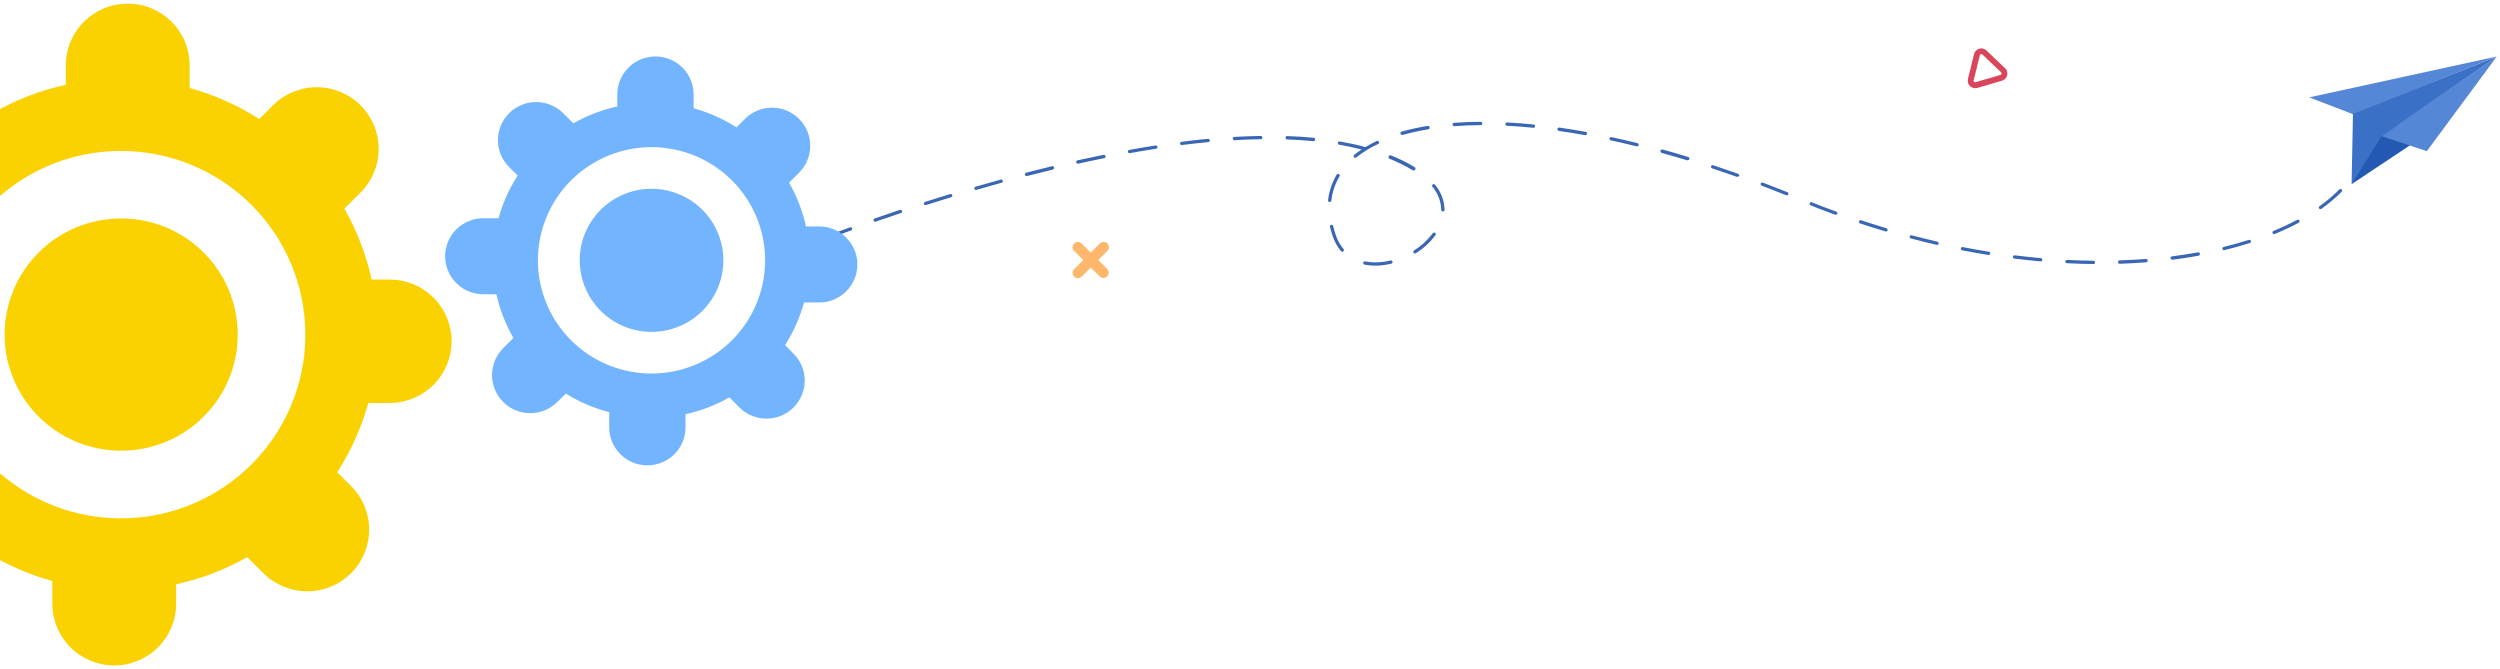 <svg width="310" height="83" viewBox="0 0 310 83" fill="none" xmlns="http://www.w3.org/2000/svg">
<path d="M291.597 22.84L300.554 16.872L294.678 14.496L291.597 22.84Z" fill="#2459B3"/>
<path d="M300.927 18.743L309.587 7.029L295.281 16.872L300.927 18.743Z" fill="#5686D6"/>
<path d="M309.587 7.008L286.345 12.074L291.815 14.179L309.587 7.008Z" fill="#5686D6"/>
<path d="M48.503 34.662H46.083C45.403 31.58 44.264 28.618 42.702 25.873L44.708 23.875C46.148 22.44 46.957 20.494 46.957 18.465C46.957 16.437 46.148 14.491 44.708 13.056C43.268 11.622 41.315 10.816 39.279 10.816C37.243 10.816 35.29 11.622 33.85 13.056L32.155 14.767C29.487 13.055 26.575 11.755 23.516 10.911V8.102C23.516 7.097 23.318 6.102 22.932 5.174C22.546 4.246 21.98 3.403 21.267 2.693C20.555 1.982 19.708 1.419 18.777 1.034C17.845 0.65 16.847 0.452 15.838 0.452C14.83 0.452 13.832 0.65 12.9 1.034C11.969 1.419 11.122 1.982 10.409 2.693C9.697 3.403 9.131 4.246 8.745 5.174C8.359 6.102 8.161 7.097 8.161 8.102V10.512C5.068 11.189 2.094 12.324 -0.66 13.881L-2.667 11.882C-4.106 10.447 -6.06 9.64 -8.096 9.64C-10.133 9.639 -12.087 10.445 -13.527 11.88C-14.968 13.314 -15.777 15.26 -15.777 17.29C-15.778 19.319 -14.969 21.265 -13.529 22.7L-11.817 24.406C-13.527 27.061 -14.825 29.958 -15.665 33H-18.503C-20.508 33.048 -22.414 33.875 -23.815 35.305C-25.216 36.735 -26 38.653 -26 40.651C-26 42.65 -25.216 44.568 -23.815 45.998C-22.414 47.428 -20.508 48.255 -18.503 48.303H-16.083C-15.405 51.385 -14.265 54.348 -12.702 57.092L-14.708 59.09C-16.148 60.525 -16.957 62.471 -16.957 64.499C-16.957 66.528 -16.148 68.474 -14.708 69.908C-13.268 71.343 -11.315 72.149 -9.279 72.149C-7.243 72.149 -5.29 71.343 -3.85 69.908L-2.142 68.207C0.528 69.906 3.436 71.199 6.488 72.045V74.863C6.488 76.892 7.297 78.838 8.737 80.272C10.177 81.707 12.13 82.513 14.166 82.513C16.202 82.513 18.155 81.707 19.595 80.272C21.035 78.838 21.844 76.892 21.844 74.863V72.452C24.937 71.776 27.91 70.641 30.665 69.084L32.671 71.083C34.111 72.517 36.064 73.323 38.1 73.323C40.136 73.323 42.089 72.517 43.529 71.083C44.969 69.648 45.778 67.703 45.778 65.674C45.778 63.645 44.969 61.699 43.529 60.265L41.821 58.563C43.525 55.903 44.823 53.005 45.673 49.965H48.503C50.508 49.917 52.414 49.09 53.815 47.66C55.216 46.23 56 44.311 56 42.313C56 40.315 55.216 38.397 53.815 36.967C52.414 35.537 50.508 34.71 48.503 34.662V34.662ZM37.862 41.491C37.863 45.997 36.523 50.402 34.011 54.148C31.499 57.895 27.928 60.815 23.751 62.54C19.573 64.265 14.975 64.717 10.54 63.838C6.104 62.96 2.03 60.791 -1.168 57.605C-4.366 54.419 -6.544 50.36 -7.427 45.941C-8.31 41.523 -7.857 36.942 -6.127 32.779C-4.396 28.616 -1.466 25.059 2.295 22.555C6.055 20.052 10.475 18.716 14.998 18.716C21.061 18.717 26.875 21.117 31.163 25.388C35.45 29.659 37.86 35.451 37.862 41.491V41.491Z" fill="#FAD101"/>
<path d="M0.572 41.491C0.573 44.339 1.421 47.123 3.01 49.49C4.599 51.858 6.857 53.703 9.498 54.792C12.139 55.881 15.045 56.165 17.848 55.608C20.652 55.052 23.227 53.68 25.247 51.665C27.268 49.651 28.643 47.085 29.2 44.292C29.757 41.498 29.47 38.603 28.375 35.972C27.28 33.342 25.427 31.093 23.05 29.512C20.673 27.93 17.878 27.087 15.02 27.088C13.122 27.088 11.242 27.46 9.489 28.184C7.735 28.908 6.142 29.969 4.8 31.307C3.459 32.645 2.395 34.232 1.669 35.98C0.943 37.727 0.571 39.6 0.572 41.491V41.491Z" fill="#FAD101"/>
<path d="M97.843 31.484C97.802 31.484 97.763 31.472 97.73 31.45C97.696 31.427 97.67 31.396 97.654 31.359C97.635 31.308 97.635 31.252 97.657 31.202C97.678 31.152 97.717 31.113 97.767 31.091C97.767 31.091 98.3 30.87 99.285 30.482C99.31 30.47 99.338 30.464 99.365 30.463C99.393 30.463 99.421 30.468 99.447 30.478C99.473 30.488 99.496 30.504 99.516 30.524C99.536 30.543 99.551 30.567 99.561 30.593C99.572 30.618 99.576 30.646 99.576 30.674C99.575 30.702 99.568 30.729 99.556 30.754C99.545 30.779 99.528 30.802 99.507 30.82C99.486 30.839 99.462 30.853 99.436 30.862C98.455 31.246 97.922 31.467 97.922 31.467C97.898 31.479 97.87 31.485 97.843 31.484V31.484Z" fill="#3A67B3"/>
<path d="M170.537 32.942C170.086 32.944 169.637 32.901 169.195 32.812C169.143 32.8 169.096 32.768 169.067 32.723C169.037 32.678 169.026 32.623 169.036 32.57C169.042 32.544 169.052 32.519 169.067 32.496C169.083 32.474 169.102 32.455 169.125 32.44C169.147 32.426 169.173 32.416 169.199 32.41C169.226 32.406 169.253 32.406 169.279 32.411C169.693 32.496 170.114 32.538 170.537 32.536C171.173 32.533 171.806 32.454 172.423 32.298C172.476 32.286 172.531 32.295 172.578 32.323C172.624 32.351 172.657 32.396 172.67 32.449C172.677 32.475 172.679 32.502 172.675 32.529C172.671 32.555 172.661 32.581 172.647 32.604C172.633 32.627 172.615 32.647 172.593 32.663C172.571 32.678 172.546 32.689 172.519 32.695C171.871 32.855 171.205 32.938 170.537 32.942V32.942ZM259.569 32.737C258.492 32.737 257.39 32.691 256.296 32.637C256.269 32.636 256.242 32.629 256.218 32.618C256.193 32.607 256.171 32.591 256.153 32.571C256.135 32.551 256.121 32.528 256.111 32.503C256.102 32.477 256.098 32.451 256.099 32.424C256.1 32.397 256.106 32.37 256.118 32.346C256.13 32.321 256.146 32.299 256.167 32.281C256.187 32.263 256.211 32.25 256.237 32.241C256.262 32.233 256.29 32.229 256.317 32.232C257.407 32.286 258.501 32.319 259.574 32.332C259.629 32.332 259.683 32.354 259.722 32.393C259.761 32.432 259.783 32.485 259.783 32.541C259.783 32.596 259.761 32.649 259.722 32.688C259.683 32.727 259.629 32.749 259.574 32.749L259.569 32.737ZM262.839 32.704C262.783 32.704 262.73 32.682 262.691 32.642C262.651 32.603 262.629 32.55 262.629 32.495C262.629 32.439 262.651 32.386 262.691 32.347C262.73 32.308 262.783 32.286 262.839 32.286C263.933 32.253 265.027 32.19 266.091 32.111C266.119 32.108 266.147 32.112 266.173 32.12C266.199 32.129 266.224 32.142 266.245 32.16C266.266 32.178 266.283 32.2 266.295 32.224C266.308 32.249 266.316 32.275 266.318 32.303C266.32 32.33 266.317 32.358 266.308 32.384C266.3 32.41 266.286 32.434 266.268 32.455C266.25 32.476 266.229 32.493 266.204 32.506C266.179 32.518 266.153 32.526 266.125 32.528C265.052 32.612 263.95 32.67 262.851 32.708L262.839 32.704ZM253.047 32.411H253.026C251.949 32.315 250.855 32.198 249.77 32.065C249.716 32.056 249.668 32.028 249.635 31.985C249.602 31.942 249.588 31.889 249.594 31.835C249.601 31.781 249.629 31.733 249.672 31.7C249.716 31.667 249.77 31.652 249.824 31.66C250.901 31.793 251.991 31.91 253.064 32.006C253.091 32.008 253.117 32.016 253.141 32.028C253.165 32.04 253.186 32.057 253.203 32.078C253.221 32.099 253.233 32.123 253.241 32.148C253.249 32.174 253.251 32.201 253.249 32.227C253.246 32.279 253.224 32.328 253.187 32.364C253.149 32.4 253.099 32.42 253.047 32.42V32.411ZM269.348 32.194C269.299 32.194 269.251 32.175 269.214 32.142C269.177 32.109 269.153 32.064 269.147 32.014C269.144 31.988 269.145 31.961 269.152 31.936C269.159 31.91 269.171 31.886 269.188 31.865C269.204 31.844 269.225 31.826 269.248 31.814C269.271 31.8 269.297 31.792 269.323 31.789C270.413 31.651 271.499 31.484 272.542 31.292C272.57 31.287 272.598 31.288 272.625 31.294C272.652 31.301 272.678 31.312 272.701 31.328C272.724 31.344 272.743 31.365 272.758 31.388C272.773 31.412 272.783 31.438 272.788 31.465C272.792 31.493 272.791 31.521 272.785 31.548C272.779 31.575 272.767 31.601 272.751 31.623C272.735 31.646 272.715 31.665 272.691 31.68C272.667 31.695 272.641 31.705 272.614 31.71C271.566 31.902 270.472 32.069 269.378 32.211L269.348 32.194ZM246.563 31.61H246.53C245.461 31.438 244.379 31.246 243.306 31.037C243.253 31.025 243.207 30.993 243.178 30.948C243.148 30.903 243.137 30.848 243.147 30.795C243.152 30.769 243.162 30.744 243.177 30.722C243.192 30.7 243.211 30.681 243.233 30.666C243.255 30.651 243.28 30.641 243.306 30.636C243.333 30.631 243.36 30.631 243.386 30.636C244.451 30.845 245.532 31.054 246.597 31.209C246.652 31.213 246.704 31.239 246.74 31.282C246.776 31.324 246.794 31.379 246.789 31.434C246.785 31.489 246.759 31.541 246.716 31.577C246.674 31.613 246.619 31.631 246.563 31.626V31.61ZM175.449 31.43C175.405 31.429 175.363 31.414 175.328 31.388C175.293 31.361 175.268 31.324 175.255 31.282C175.243 31.24 175.245 31.195 175.26 31.154C175.275 31.113 175.303 31.078 175.34 31.054C176.242 30.495 177.03 29.771 177.662 28.92C177.695 28.876 177.744 28.847 177.798 28.838C177.852 28.83 177.907 28.843 177.952 28.874C177.994 28.907 178.023 28.954 178.032 29.007C178.04 29.06 178.028 29.114 177.998 29.158C177.334 30.048 176.51 30.808 175.567 31.396C175.532 31.419 175.491 31.431 175.449 31.43V31.43ZM166.442 31.217C166.412 31.217 166.383 31.211 166.356 31.199C166.329 31.186 166.306 31.168 166.286 31.146C165.823 30.586 165.469 29.944 165.243 29.254C165.113 28.874 165.004 28.494 164.916 28.122C164.903 28.07 164.912 28.014 164.94 27.968C164.969 27.922 165.014 27.889 165.067 27.876C165.12 27.863 165.175 27.872 165.222 27.9C165.268 27.929 165.301 27.974 165.314 28.026C165.398 28.386 165.503 28.753 165.628 29.125C165.837 29.766 166.166 30.363 166.597 30.883C166.632 30.924 166.65 30.977 166.646 31.031C166.642 31.085 166.617 31.136 166.576 31.171C166.537 31.2 166.49 31.216 166.442 31.217V31.217ZM275.774 31.025C275.728 31.026 275.684 31.011 275.648 30.983C275.612 30.955 275.587 30.915 275.577 30.87C275.57 30.845 275.568 30.818 275.572 30.791C275.576 30.765 275.585 30.739 275.598 30.716C275.612 30.693 275.63 30.673 275.652 30.658C275.673 30.642 275.698 30.63 275.724 30.624C276.801 30.361 277.853 30.069 278.855 29.747C278.881 29.738 278.908 29.735 278.935 29.738C278.962 29.74 278.989 29.747 279.013 29.76C279.037 29.772 279.058 29.789 279.076 29.81C279.093 29.831 279.107 29.855 279.115 29.881C279.13 29.932 279.125 29.988 279.1 30.035C279.075 30.083 279.032 30.119 278.981 30.135C277.97 30.457 276.885 30.758 275.824 31.021L275.774 31.025ZM240.146 30.352H240.116C239.06 30.11 237.991 29.847 236.939 29.567C236.887 29.553 236.843 29.518 236.816 29.471C236.79 29.424 236.783 29.369 236.797 29.317C236.804 29.291 236.815 29.267 236.832 29.246C236.848 29.225 236.868 29.208 236.891 29.195C236.914 29.181 236.939 29.173 236.965 29.169C236.992 29.166 237.018 29.168 237.044 29.175C238.092 29.451 239.14 29.713 240.209 29.956C240.264 29.962 240.315 29.99 240.35 30.033C240.385 30.077 240.401 30.132 240.395 30.188C240.389 30.243 240.361 30.294 240.318 30.328C240.274 30.363 240.218 30.379 240.163 30.373L240.146 30.352ZM102.407 29.713C102.366 29.713 102.325 29.7 102.292 29.677C102.258 29.652 102.232 29.619 102.219 29.58C102.209 29.555 102.204 29.529 102.204 29.502C102.205 29.476 102.211 29.45 102.222 29.425C102.233 29.401 102.248 29.38 102.268 29.361C102.288 29.344 102.311 29.33 102.336 29.321C103.246 28.979 104.277 28.599 105.408 28.189C105.459 28.172 105.515 28.174 105.563 28.197C105.612 28.22 105.649 28.26 105.668 28.31C105.686 28.357 105.685 28.409 105.667 28.455C105.648 28.501 105.613 28.539 105.568 28.561C104.436 28.979 103.409 29.346 102.504 29.689C102.474 29.703 102.441 29.712 102.407 29.713V29.713ZM281.986 29.029C281.946 29.029 281.906 29.017 281.873 28.994C281.839 28.972 281.813 28.94 281.797 28.903C281.778 28.853 281.779 28.797 281.8 28.747C281.821 28.697 281.86 28.657 281.91 28.636C282.912 28.229 283.891 27.77 284.845 27.262C284.892 27.237 284.948 27.232 285 27.247C285.052 27.263 285.095 27.298 285.121 27.346C285.145 27.394 285.15 27.449 285.135 27.5C285.119 27.552 285.084 27.595 285.037 27.621C284.111 28.114 283.109 28.586 282.061 29.016C282.037 29.024 282.012 29.029 281.986 29.029V29.029ZM233.829 28.686H233.77C232.731 28.377 231.675 28.043 230.648 27.701C230.597 27.683 230.555 27.647 230.531 27.6C230.506 27.552 230.502 27.497 230.518 27.446C230.526 27.42 230.539 27.396 230.557 27.375C230.574 27.355 230.596 27.338 230.62 27.326C230.644 27.314 230.671 27.307 230.698 27.305C230.725 27.303 230.752 27.307 230.778 27.317C231.809 27.655 232.873 27.985 233.888 28.294C233.943 28.301 233.994 28.331 234.027 28.375C234.061 28.42 234.076 28.476 234.068 28.532C234.06 28.587 234.031 28.637 233.986 28.671C233.941 28.704 233.885 28.719 233.829 28.711V28.686ZM108.56 27.496C108.505 27.505 108.448 27.491 108.402 27.459C108.357 27.426 108.326 27.376 108.317 27.321C108.308 27.265 108.322 27.209 108.355 27.163C108.388 27.118 108.438 27.087 108.493 27.078C109.474 26.74 110.51 26.389 111.591 26.026C111.643 26.01 111.699 26.015 111.747 26.039C111.795 26.063 111.833 26.105 111.851 26.156C111.86 26.181 111.864 26.208 111.862 26.235C111.861 26.262 111.853 26.288 111.841 26.313C111.829 26.337 111.812 26.358 111.792 26.376C111.771 26.393 111.747 26.407 111.721 26.415C110.644 26.774 109.625 27.124 108.628 27.463C108.608 27.478 108.585 27.489 108.56 27.496V27.496ZM227.638 26.627C227.615 26.631 227.591 26.631 227.567 26.627C226.548 26.256 225.521 25.863 224.511 25.462C224.486 25.452 224.463 25.437 224.444 25.418C224.425 25.399 224.41 25.377 224.399 25.352C224.388 25.327 224.383 25.301 224.383 25.274C224.383 25.247 224.388 25.22 224.398 25.195C224.408 25.17 224.422 25.148 224.441 25.128C224.46 25.109 224.482 25.094 224.506 25.083C224.531 25.073 224.557 25.067 224.584 25.067C224.611 25.067 224.637 25.072 224.662 25.082C225.668 25.5 226.691 25.876 227.709 26.247C227.76 26.266 227.8 26.304 227.823 26.352C227.846 26.401 227.849 26.456 227.831 26.506C227.814 26.543 227.787 26.574 227.753 26.596C227.719 26.617 227.679 26.628 227.638 26.627V26.627ZM178.92 26.222C178.865 26.222 178.813 26.201 178.775 26.162C178.736 26.124 178.714 26.072 178.714 26.018C178.688 24.969 178.302 23.961 177.62 23.161C177.587 23.118 177.573 23.064 177.579 23.011C177.585 22.957 177.612 22.907 177.654 22.873C177.675 22.856 177.699 22.844 177.725 22.837C177.751 22.829 177.779 22.827 177.806 22.83C177.832 22.833 177.858 22.841 177.882 22.855C177.906 22.868 177.926 22.885 177.943 22.907C178.681 23.779 179.098 24.877 179.125 26.018C179.125 26.072 179.104 26.124 179.065 26.162C179.027 26.201 178.974 26.222 178.92 26.222V26.222ZM287.741 25.938C287.708 25.938 287.676 25.93 287.647 25.916C287.618 25.901 287.593 25.881 287.573 25.855C287.542 25.811 287.529 25.757 287.538 25.703C287.546 25.65 287.576 25.603 287.619 25.571C288.502 24.948 289.328 24.25 290.088 23.483C290.128 23.45 290.178 23.434 290.229 23.436C290.28 23.438 290.328 23.46 290.365 23.496C290.401 23.532 290.422 23.58 290.424 23.631C290.427 23.682 290.41 23.732 290.377 23.771C289.602 24.547 288.76 25.256 287.862 25.888C287.825 25.922 287.775 25.94 287.724 25.938H287.741ZM114.764 25.433C114.721 25.433 114.679 25.419 114.644 25.394C114.609 25.368 114.584 25.332 114.571 25.291C114.555 25.24 114.56 25.185 114.584 25.137C114.608 25.09 114.65 25.054 114.701 25.036C115.715 24.715 116.755 24.389 117.828 24.063C117.854 24.055 117.881 24.052 117.907 24.054C117.934 24.056 117.96 24.064 117.984 24.076C118.008 24.089 118.029 24.106 118.046 24.127C118.063 24.147 118.076 24.171 118.084 24.197C118.098 24.249 118.092 24.305 118.066 24.352C118.04 24.4 117.997 24.435 117.945 24.452C116.878 24.777 115.838 25.102 114.827 25.425L114.764 25.433ZM164.887 25.049H164.861C164.808 25.043 164.758 25.015 164.725 24.973C164.691 24.931 164.675 24.877 164.681 24.823C164.806 23.715 165.165 22.645 165.733 21.683C165.745 21.656 165.762 21.632 165.783 21.613C165.805 21.593 165.83 21.578 165.858 21.569C165.885 21.56 165.914 21.557 165.943 21.56C165.972 21.563 166 21.572 166.026 21.587C166.051 21.601 166.072 21.621 166.089 21.645C166.106 21.668 166.118 21.695 166.124 21.724C166.129 21.752 166.129 21.782 166.122 21.81C166.116 21.838 166.103 21.865 166.085 21.888C165.546 22.8 165.206 23.817 165.088 24.869C165.082 24.918 165.058 24.964 165.021 24.997C164.984 25.03 164.936 25.048 164.887 25.049V25.049ZM221.56 24.214C221.535 24.218 221.51 24.218 221.485 24.214C220.471 23.796 219.448 23.404 218.446 23.023C218.396 23.003 218.357 22.964 218.335 22.915C218.313 22.866 218.311 22.811 218.329 22.76C218.348 22.71 218.387 22.67 218.437 22.648C218.486 22.626 218.542 22.624 218.593 22.643C219.595 23.023 220.622 23.424 221.64 23.834C221.665 23.844 221.688 23.859 221.707 23.878C221.727 23.896 221.742 23.919 221.752 23.944C221.763 23.969 221.768 23.995 221.769 24.022C221.769 24.049 221.764 24.076 221.753 24.101C221.738 24.139 221.711 24.172 221.677 24.195C221.642 24.218 221.602 24.23 221.56 24.23V24.214ZM121.018 23.55C120.974 23.549 120.932 23.535 120.897 23.509C120.862 23.482 120.837 23.445 120.825 23.404C120.817 23.378 120.814 23.351 120.816 23.325C120.819 23.298 120.827 23.272 120.84 23.248C120.853 23.225 120.87 23.204 120.892 23.188C120.913 23.172 120.937 23.16 120.963 23.153C121.994 22.852 123.059 22.556 124.111 22.264C124.161 22.255 124.213 22.265 124.256 22.292C124.299 22.319 124.331 22.362 124.344 22.41C124.358 22.459 124.353 22.512 124.33 22.557C124.307 22.602 124.268 22.638 124.22 22.656C123.155 22.948 122.108 23.244 121.076 23.541C121.058 23.549 121.038 23.551 121.018 23.55ZM215.458 21.934C215.434 21.938 215.41 21.938 215.386 21.934C214.355 21.566 213.316 21.211 212.301 20.877C212.276 20.869 212.252 20.855 212.232 20.837C212.211 20.82 212.195 20.798 212.183 20.774C212.17 20.75 212.163 20.724 212.161 20.697C212.159 20.671 212.163 20.644 212.171 20.618C212.18 20.593 212.193 20.569 212.211 20.549C212.229 20.528 212.25 20.512 212.274 20.5C212.299 20.488 212.325 20.481 212.352 20.479C212.379 20.477 212.406 20.48 212.431 20.489C213.45 20.827 214.489 21.182 215.525 21.549C215.576 21.568 215.618 21.606 215.641 21.655C215.665 21.705 215.668 21.761 215.65 21.812C215.631 21.846 215.602 21.872 215.568 21.89C215.534 21.908 215.496 21.916 215.458 21.913V21.934ZM127.326 21.821C127.27 21.828 127.214 21.812 127.17 21.777C127.126 21.743 127.098 21.692 127.091 21.637C127.085 21.582 127.1 21.526 127.135 21.482C127.169 21.438 127.22 21.41 127.276 21.403C128.319 21.132 129.371 20.869 130.449 20.61C130.476 20.604 130.505 20.603 130.533 20.607C130.56 20.612 130.587 20.622 130.611 20.637C130.635 20.652 130.656 20.671 130.672 20.694C130.688 20.717 130.7 20.743 130.707 20.77C130.713 20.798 130.714 20.826 130.709 20.854C130.704 20.882 130.694 20.908 130.679 20.932C130.664 20.956 130.645 20.977 130.622 20.993C130.599 21.009 130.573 21.021 130.545 21.027C129.48 21.286 128.42 21.549 127.376 21.821H127.326ZM175.298 21.153C175.26 21.152 175.222 21.14 175.189 21.119C174.689 20.813 174.173 20.534 173.643 20.284C173.223 20.071 172.758 19.866 172.301 19.687C172.271 19.676 172.245 19.658 172.223 19.635C172.201 19.611 172.185 19.583 172.177 19.553C172.168 19.522 172.167 19.49 172.173 19.459C172.18 19.428 172.193 19.398 172.213 19.374C172.223 19.349 172.238 19.326 172.256 19.307C172.275 19.288 172.297 19.273 172.322 19.263C172.347 19.253 172.373 19.248 172.4 19.248C172.427 19.248 172.453 19.254 172.477 19.265C172.943 19.453 173.404 19.658 173.844 19.871C174.386 20.132 174.915 20.421 175.428 20.735C175.473 20.766 175.504 20.812 175.516 20.865C175.528 20.917 175.519 20.973 175.491 21.019C175.473 21.054 175.445 21.083 175.411 21.103C175.377 21.123 175.338 21.133 175.298 21.132V21.153ZM133.68 20.292C133.625 20.298 133.569 20.281 133.526 20.246C133.483 20.211 133.455 20.16 133.45 20.105C133.444 20.049 133.461 19.994 133.496 19.951C133.532 19.908 133.583 19.88 133.638 19.875C134.72 19.637 135.797 19.407 136.837 19.198C136.864 19.193 136.893 19.193 136.92 19.198C136.948 19.204 136.974 19.214 136.997 19.23C137.02 19.245 137.041 19.265 137.056 19.289C137.072 19.312 137.083 19.338 137.088 19.365C137.094 19.393 137.094 19.421 137.088 19.448C137.083 19.476 137.072 19.502 137.056 19.525C137.041 19.548 137.021 19.568 136.997 19.584C136.974 19.6 136.948 19.61 136.92 19.616C135.881 19.829 134.804 20.034 133.727 20.292H133.68ZM209.254 19.875C209.235 19.879 209.215 19.879 209.195 19.875C208.143 19.557 207.1 19.248 206.064 18.964C206.036 18.958 206.01 18.946 205.986 18.929C205.963 18.912 205.943 18.891 205.928 18.867C205.913 18.842 205.903 18.815 205.898 18.787C205.893 18.758 205.894 18.729 205.901 18.701C205.907 18.673 205.92 18.647 205.936 18.624C205.953 18.6 205.975 18.581 205.999 18.565C206.024 18.55 206.051 18.54 206.079 18.535C206.108 18.531 206.137 18.532 206.165 18.538C207.196 18.827 208.261 19.131 209.304 19.453C209.36 19.461 209.41 19.49 209.444 19.535C209.478 19.579 209.492 19.636 209.485 19.691C209.477 19.746 209.447 19.796 209.402 19.83C209.358 19.864 209.301 19.878 209.246 19.871L209.254 19.875ZM168.051 19.57C168.009 19.57 167.967 19.557 167.933 19.533C167.898 19.508 167.872 19.474 167.857 19.434C167.843 19.394 167.842 19.351 167.853 19.31C167.864 19.27 167.888 19.233 167.921 19.207C168.21 18.977 168.516 18.751 168.839 18.534C167.955 18.309 167.024 18.117 166.06 17.941C166.034 17.937 166.009 17.927 165.986 17.913C165.964 17.899 165.945 17.88 165.929 17.858C165.914 17.837 165.904 17.812 165.898 17.786C165.892 17.76 165.892 17.733 165.897 17.707C165.9 17.681 165.909 17.655 165.923 17.632C165.937 17.609 165.956 17.589 165.978 17.573C166 17.557 166.025 17.546 166.051 17.541C166.078 17.535 166.105 17.535 166.131 17.54C167.238 17.733 168.307 17.958 169.309 18.238C169.769 17.959 170.245 17.705 170.734 17.478C170.782 17.461 170.834 17.462 170.881 17.481C170.928 17.5 170.967 17.536 170.989 17.582C171.011 17.628 171.015 17.68 171 17.729C170.985 17.777 170.953 17.819 170.91 17.845C169.936 18.29 169.02 18.851 168.181 19.516C168.144 19.543 168.098 19.558 168.051 19.557V19.57ZM140.089 18.998C140.034 19.002 139.979 18.985 139.936 18.948C139.894 18.912 139.867 18.861 139.863 18.806C139.859 18.75 139.876 18.695 139.912 18.653C139.949 18.611 140 18.585 140.056 18.58C141.15 18.384 142.235 18.204 143.287 18.041C143.341 18.035 143.395 18.049 143.439 18.081C143.482 18.113 143.512 18.16 143.522 18.213C143.526 18.239 143.525 18.267 143.519 18.293C143.512 18.319 143.501 18.343 143.485 18.365C143.469 18.387 143.449 18.405 143.426 18.419C143.403 18.433 143.377 18.442 143.35 18.447C142.302 18.605 141.217 18.789 140.127 18.981L140.089 18.998ZM202.963 18.137H202.912C201.848 17.875 200.779 17.624 199.735 17.403C199.682 17.391 199.637 17.358 199.608 17.313C199.579 17.268 199.569 17.213 199.58 17.16C199.585 17.134 199.595 17.108 199.61 17.086C199.625 17.063 199.645 17.044 199.668 17.029C199.69 17.015 199.716 17.004 199.742 17C199.769 16.995 199.797 16.996 199.823 17.002C200.871 17.227 201.944 17.478 203.013 17.741C203.068 17.747 203.119 17.776 203.154 17.82C203.188 17.864 203.204 17.919 203.197 17.975C203.191 18.03 203.162 18.081 203.118 18.115C203.074 18.149 203.018 18.165 202.963 18.158V18.137ZM146.557 17.996C146.501 17.999 146.447 17.98 146.405 17.943C146.363 17.907 146.338 17.855 146.335 17.799C146.331 17.744 146.35 17.689 146.387 17.648C146.424 17.607 146.476 17.581 146.532 17.578C147.634 17.436 148.728 17.315 149.784 17.215C149.838 17.211 149.892 17.228 149.934 17.262C149.976 17.296 150.003 17.345 150.011 17.398C150.015 17.452 149.999 17.505 149.964 17.547C149.93 17.588 149.88 17.614 149.826 17.62C148.774 17.72 147.68 17.841 146.582 17.979L146.557 17.996ZM162.858 17.503C161.818 17.403 160.724 17.332 159.609 17.29C159.554 17.29 159.5 17.268 159.461 17.229C159.422 17.189 159.4 17.136 159.4 17.081C159.4 17.026 159.422 16.973 159.461 16.933C159.5 16.894 159.554 16.872 159.609 16.872C160.733 16.91 161.835 16.981 162.883 17.081C162.939 17.084 162.991 17.108 163.028 17.149C163.065 17.191 163.085 17.245 163.082 17.3C163.079 17.356 163.055 17.408 163.013 17.445C162.972 17.482 162.918 17.501 162.862 17.499L162.858 17.503ZM153.066 17.386C153.014 17.386 152.964 17.366 152.925 17.33C152.887 17.295 152.864 17.246 152.861 17.194C152.859 17.167 152.863 17.14 152.872 17.114C152.88 17.089 152.894 17.066 152.912 17.045C152.93 17.025 152.952 17.009 152.976 16.997C153 16.985 153.027 16.978 153.054 16.977C154.169 16.914 155.271 16.872 156.327 16.855C156.354 16.854 156.382 16.859 156.407 16.868C156.432 16.878 156.456 16.892 156.475 16.911C156.495 16.93 156.51 16.952 156.521 16.977C156.531 17.002 156.537 17.029 156.537 17.056C156.537 17.11 156.516 17.162 156.479 17.201C156.441 17.24 156.39 17.263 156.336 17.265C155.284 17.265 154.185 17.319 153.075 17.386H153.066ZM196.57 16.755H196.524C195.439 16.559 194.357 16.384 193.309 16.237C193.282 16.234 193.255 16.225 193.231 16.211C193.207 16.197 193.186 16.179 193.169 16.157C193.152 16.135 193.14 16.11 193.133 16.084C193.125 16.057 193.124 16.029 193.127 16.002C193.131 15.974 193.14 15.948 193.153 15.924C193.167 15.9 193.186 15.879 193.208 15.862C193.23 15.845 193.255 15.832 193.282 15.825C193.308 15.818 193.336 15.816 193.364 15.82C194.42 15.97 195.506 16.146 196.6 16.342C196.627 16.344 196.654 16.352 196.679 16.365C196.703 16.378 196.725 16.395 196.742 16.416C196.76 16.437 196.774 16.462 196.782 16.488C196.79 16.514 196.793 16.542 196.791 16.569C196.788 16.597 196.78 16.623 196.767 16.648C196.755 16.672 196.737 16.694 196.716 16.712C196.695 16.729 196.67 16.742 196.644 16.751C196.617 16.759 196.59 16.762 196.562 16.759L196.57 16.755ZM173.89 16.726C173.834 16.733 173.778 16.718 173.734 16.684C173.689 16.65 173.66 16.6 173.653 16.544C173.646 16.489 173.661 16.433 173.695 16.389C173.729 16.345 173.78 16.316 173.835 16.308C174.889 16.016 175.958 15.784 177.038 15.615C177.093 15.606 177.15 15.62 177.196 15.653C177.241 15.686 177.272 15.735 177.281 15.791C177.29 15.846 177.276 15.903 177.243 15.948C177.21 15.993 177.16 16.024 177.105 16.033C176.037 16.205 174.981 16.438 173.94 16.73L173.89 16.726ZM190.111 15.841C189.005 15.728 187.915 15.644 186.863 15.594C186.809 15.59 186.758 15.565 186.722 15.524C186.686 15.484 186.668 15.431 186.67 15.377C186.67 15.35 186.676 15.324 186.688 15.299C186.699 15.275 186.715 15.253 186.735 15.235C186.755 15.217 186.779 15.203 186.804 15.195C186.83 15.186 186.857 15.183 186.884 15.185C187.94 15.239 189.042 15.323 190.153 15.436C190.209 15.438 190.261 15.463 190.298 15.504C190.336 15.545 190.355 15.6 190.352 15.655C190.35 15.71 190.325 15.762 190.283 15.8C190.242 15.837 190.188 15.856 190.132 15.853L190.111 15.841ZM180.324 15.644C180.268 15.644 180.215 15.622 180.176 15.583C180.137 15.544 180.114 15.491 180.114 15.436C180.114 15.38 180.137 15.327 180.176 15.288C180.215 15.249 180.268 15.227 180.324 15.227C181.372 15.152 182.474 15.106 183.602 15.102C183.657 15.102 183.711 15.124 183.75 15.163C183.789 15.202 183.811 15.255 183.811 15.31C183.811 15.366 183.789 15.419 183.75 15.458C183.711 15.497 183.657 15.519 183.602 15.519C182.483 15.519 181.389 15.569 180.349 15.649L180.324 15.644Z" fill="#3A67B3"/>
<path d="M292.239 21.257C292.202 21.257 292.166 21.248 292.134 21.232C292.087 21.204 292.054 21.159 292.04 21.107C292.027 21.054 292.035 20.999 292.063 20.952C292.335 20.492 292.571 20.012 292.767 19.516C292.789 19.468 292.828 19.43 292.877 19.411C292.926 19.391 292.98 19.391 293.029 19.41C293.078 19.43 293.118 19.467 293.14 19.515C293.162 19.562 293.165 19.616 293.148 19.666C292.944 20.181 292.699 20.68 292.415 21.157C292.397 21.188 292.372 21.213 292.341 21.231C292.31 21.249 292.274 21.258 292.239 21.257V21.257Z" fill="#3A67B3"/>
<path d="M101.431 28.081H99.943C99.52 26.177 98.814 24.347 97.847 22.652L99.083 21.42C99.973 20.534 100.472 19.332 100.472 18.079C100.472 16.826 99.973 15.624 99.083 14.738C98.194 13.852 96.988 13.354 95.73 13.354C94.472 13.354 93.266 13.852 92.377 14.738L91.321 15.791C89.68 14.74 87.89 13.943 86.01 13.427V11.715C86.01 10.464 85.511 9.265 84.624 8.381C83.736 7.497 82.533 7 81.278 7C80.023 7 78.819 7.497 77.931 8.381C77.044 9.265 76.545 10.464 76.545 11.715V13.201C74.634 13.621 72.797 14.325 71.096 15.289L69.839 14.037C68.95 13.151 67.743 12.653 66.486 12.653C65.228 12.653 64.022 13.151 63.132 14.037C62.243 14.923 61.743 16.124 61.743 17.378C61.743 18.631 62.243 19.832 63.132 20.718L64.189 21.771C63.134 23.405 62.334 25.189 61.816 27.062H60.068C59.435 27.043 58.805 27.151 58.215 27.379C57.624 27.608 57.086 27.952 56.632 28.391C56.177 28.831 55.816 29.357 55.569 29.938C55.322 30.519 55.195 31.143 55.195 31.774C55.195 32.405 55.322 33.03 55.569 33.611C55.816 34.192 56.177 34.718 56.632 35.157C57.086 35.597 57.624 35.941 58.215 36.169C58.805 36.398 59.435 36.506 60.068 36.487H61.561C61.98 38.392 62.687 40.222 63.656 41.916L62.399 43.169C61.51 44.055 61.01 45.257 61.01 46.51C61.01 47.763 61.51 48.964 62.399 49.85C63.288 50.736 64.494 51.234 65.752 51.234C67.01 51.234 68.216 50.736 69.105 49.85L70.157 48.802C71.826 49.837 73.642 50.615 75.544 51.112V52.849C75.525 53.48 75.633 54.108 75.862 54.696C76.092 55.284 76.437 55.82 76.878 56.273C77.319 56.726 77.847 57.086 78.43 57.331C79.014 57.577 79.641 57.704 80.274 57.704C80.907 57.704 81.534 57.577 82.117 57.331C82.701 57.086 83.228 56.726 83.669 56.273C84.111 55.82 84.456 55.284 84.685 54.696C84.914 54.108 85.023 53.48 85.004 52.849V51.362C86.916 50.945 88.753 50.241 90.453 49.274L91.689 50.527C92.579 51.413 93.785 51.911 95.043 51.911C96.3 51.911 97.507 51.413 98.396 50.527C99.285 49.641 99.785 48.439 99.785 47.186C99.785 45.933 99.285 44.731 98.396 43.845L97.344 42.797C98.388 41.16 99.182 39.376 99.7 37.506H101.443C102.076 37.525 102.707 37.417 103.297 37.188C103.887 36.96 104.426 36.616 104.88 36.176C105.334 35.737 105.696 35.211 105.942 34.63C106.189 34.049 106.316 33.424 106.316 32.793C106.316 32.162 106.189 31.538 105.942 30.957C105.696 30.376 105.334 29.85 104.88 29.41C104.426 28.971 103.887 28.627 103.297 28.398C102.707 28.17 102.076 28.062 101.443 28.081H101.431ZM94.875 32.282C94.875 35.058 94.049 37.771 92.501 40.08C90.953 42.388 88.753 44.187 86.178 45.249C83.604 46.311 80.772 46.589 78.039 46.048C75.306 45.506 72.796 44.169 70.826 42.206C68.855 40.244 67.514 37.743 66.97 35.02C66.427 32.297 66.706 29.475 67.772 26.911C68.838 24.346 70.644 22.154 72.96 20.611C75.277 19.069 78.001 18.246 80.787 18.246C82.637 18.246 84.469 18.609 86.178 19.314C87.888 20.02 89.441 21.054 90.749 22.357C92.057 23.66 93.095 25.208 93.803 26.911C94.511 28.613 94.875 30.439 94.875 32.282V32.282Z" fill="#73B4FF"/>
<path d="M71.885 32.282C71.885 34.037 72.407 35.753 73.386 37.212C74.365 38.672 75.756 39.809 77.384 40.481C79.012 41.152 80.803 41.328 82.531 40.985C84.259 40.642 85.846 39.797 87.091 38.555C88.337 37.314 89.185 35.732 89.528 34.01C89.871 32.289 89.694 30.504 89.019 28.883C88.345 27.261 87.202 25.876 85.737 24.901C84.272 23.927 82.549 23.407 80.787 23.408C79.618 23.408 78.46 23.637 77.379 24.083C76.299 24.529 75.317 25.183 74.491 26.007C73.664 26.831 73.008 27.809 72.561 28.886C72.114 29.963 71.884 31.116 71.885 32.282V32.282Z" fill="#73B4FF"/>
<path d="M309.587 7.029L295.281 16.935L291.597 22.84L291.769 14.116L309.587 7.029Z" fill="#3B70C7"/>
<path d="M248.78 8.634C248.845 8.737 248.888 8.851 248.906 8.971C248.925 9.091 248.919 9.213 248.889 9.33C248.854 9.489 248.776 9.635 248.665 9.754C248.553 9.873 248.411 9.96 248.255 10.006L245.175 10.901C245.02 10.945 244.856 10.948 244.7 10.909C244.544 10.871 244.4 10.792 244.284 10.681C244.168 10.57 244.083 10.43 244.037 10.276C243.992 10.122 243.988 9.959 244.025 9.803L244.785 6.698C244.823 6.542 244.903 6.398 245.015 6.283C245.127 6.167 245.267 6.083 245.423 6.039C245.577 5.992 245.742 5.987 245.898 6.025C246.055 6.064 246.199 6.143 246.315 6.255L248.631 8.465C248.688 8.515 248.738 8.571 248.78 8.634ZM244.751 10.107L244.782 10.148C244.806 10.172 244.837 10.189 244.87 10.196C244.904 10.204 244.939 10.203 244.972 10.192L248.051 9.3C248.086 9.291 248.118 9.273 248.143 9.247C248.169 9.222 248.186 9.19 248.195 9.155C248.203 9.12 248.202 9.084 248.191 9.05C248.18 9.016 248.16 8.985 248.133 8.962L245.813 6.752C245.788 6.728 245.757 6.712 245.724 6.704C245.69 6.697 245.656 6.698 245.623 6.708C245.59 6.719 245.56 6.739 245.538 6.766C245.516 6.793 245.501 6.825 245.497 6.86L244.734 9.965C244.721 10.013 244.727 10.064 244.751 10.107Z" fill="#D94559"/>
<path d="M136.188 32.25L137.321 31.122C137.445 30.998 137.514 30.831 137.514 30.657C137.514 30.483 137.445 30.316 137.321 30.192C137.198 30.069 137.03 30 136.855 30C136.68 30 136.512 30.069 136.389 30.192L135.256 31.321L134.123 30.192C133.999 30.07 133.832 30.001 133.657 30.001C133.483 30.002 133.315 30.071 133.192 30.194C133.069 30.317 133 30.484 133 30.658C133 30.832 133.07 30.999 133.194 31.122L134.326 32.25L133.194 33.376C133.133 33.437 133.084 33.509 133.051 33.589C133.018 33.668 133.002 33.754 133.002 33.84C133.002 33.926 133.019 34.011 133.052 34.09C133.086 34.17 133.134 34.242 133.195 34.303C133.257 34.364 133.329 34.412 133.409 34.445C133.489 34.478 133.575 34.495 133.661 34.494C133.748 34.494 133.833 34.477 133.913 34.444C133.993 34.411 134.065 34.362 134.126 34.301L135.256 33.176L136.389 34.301C136.514 34.414 136.678 34.474 136.846 34.47C137.015 34.466 137.175 34.397 137.295 34.278C137.414 34.16 137.483 33.999 137.487 33.831C137.491 33.663 137.431 33.5 137.318 33.376L136.188 32.25Z" fill="#FFB86B"/>
</svg>
